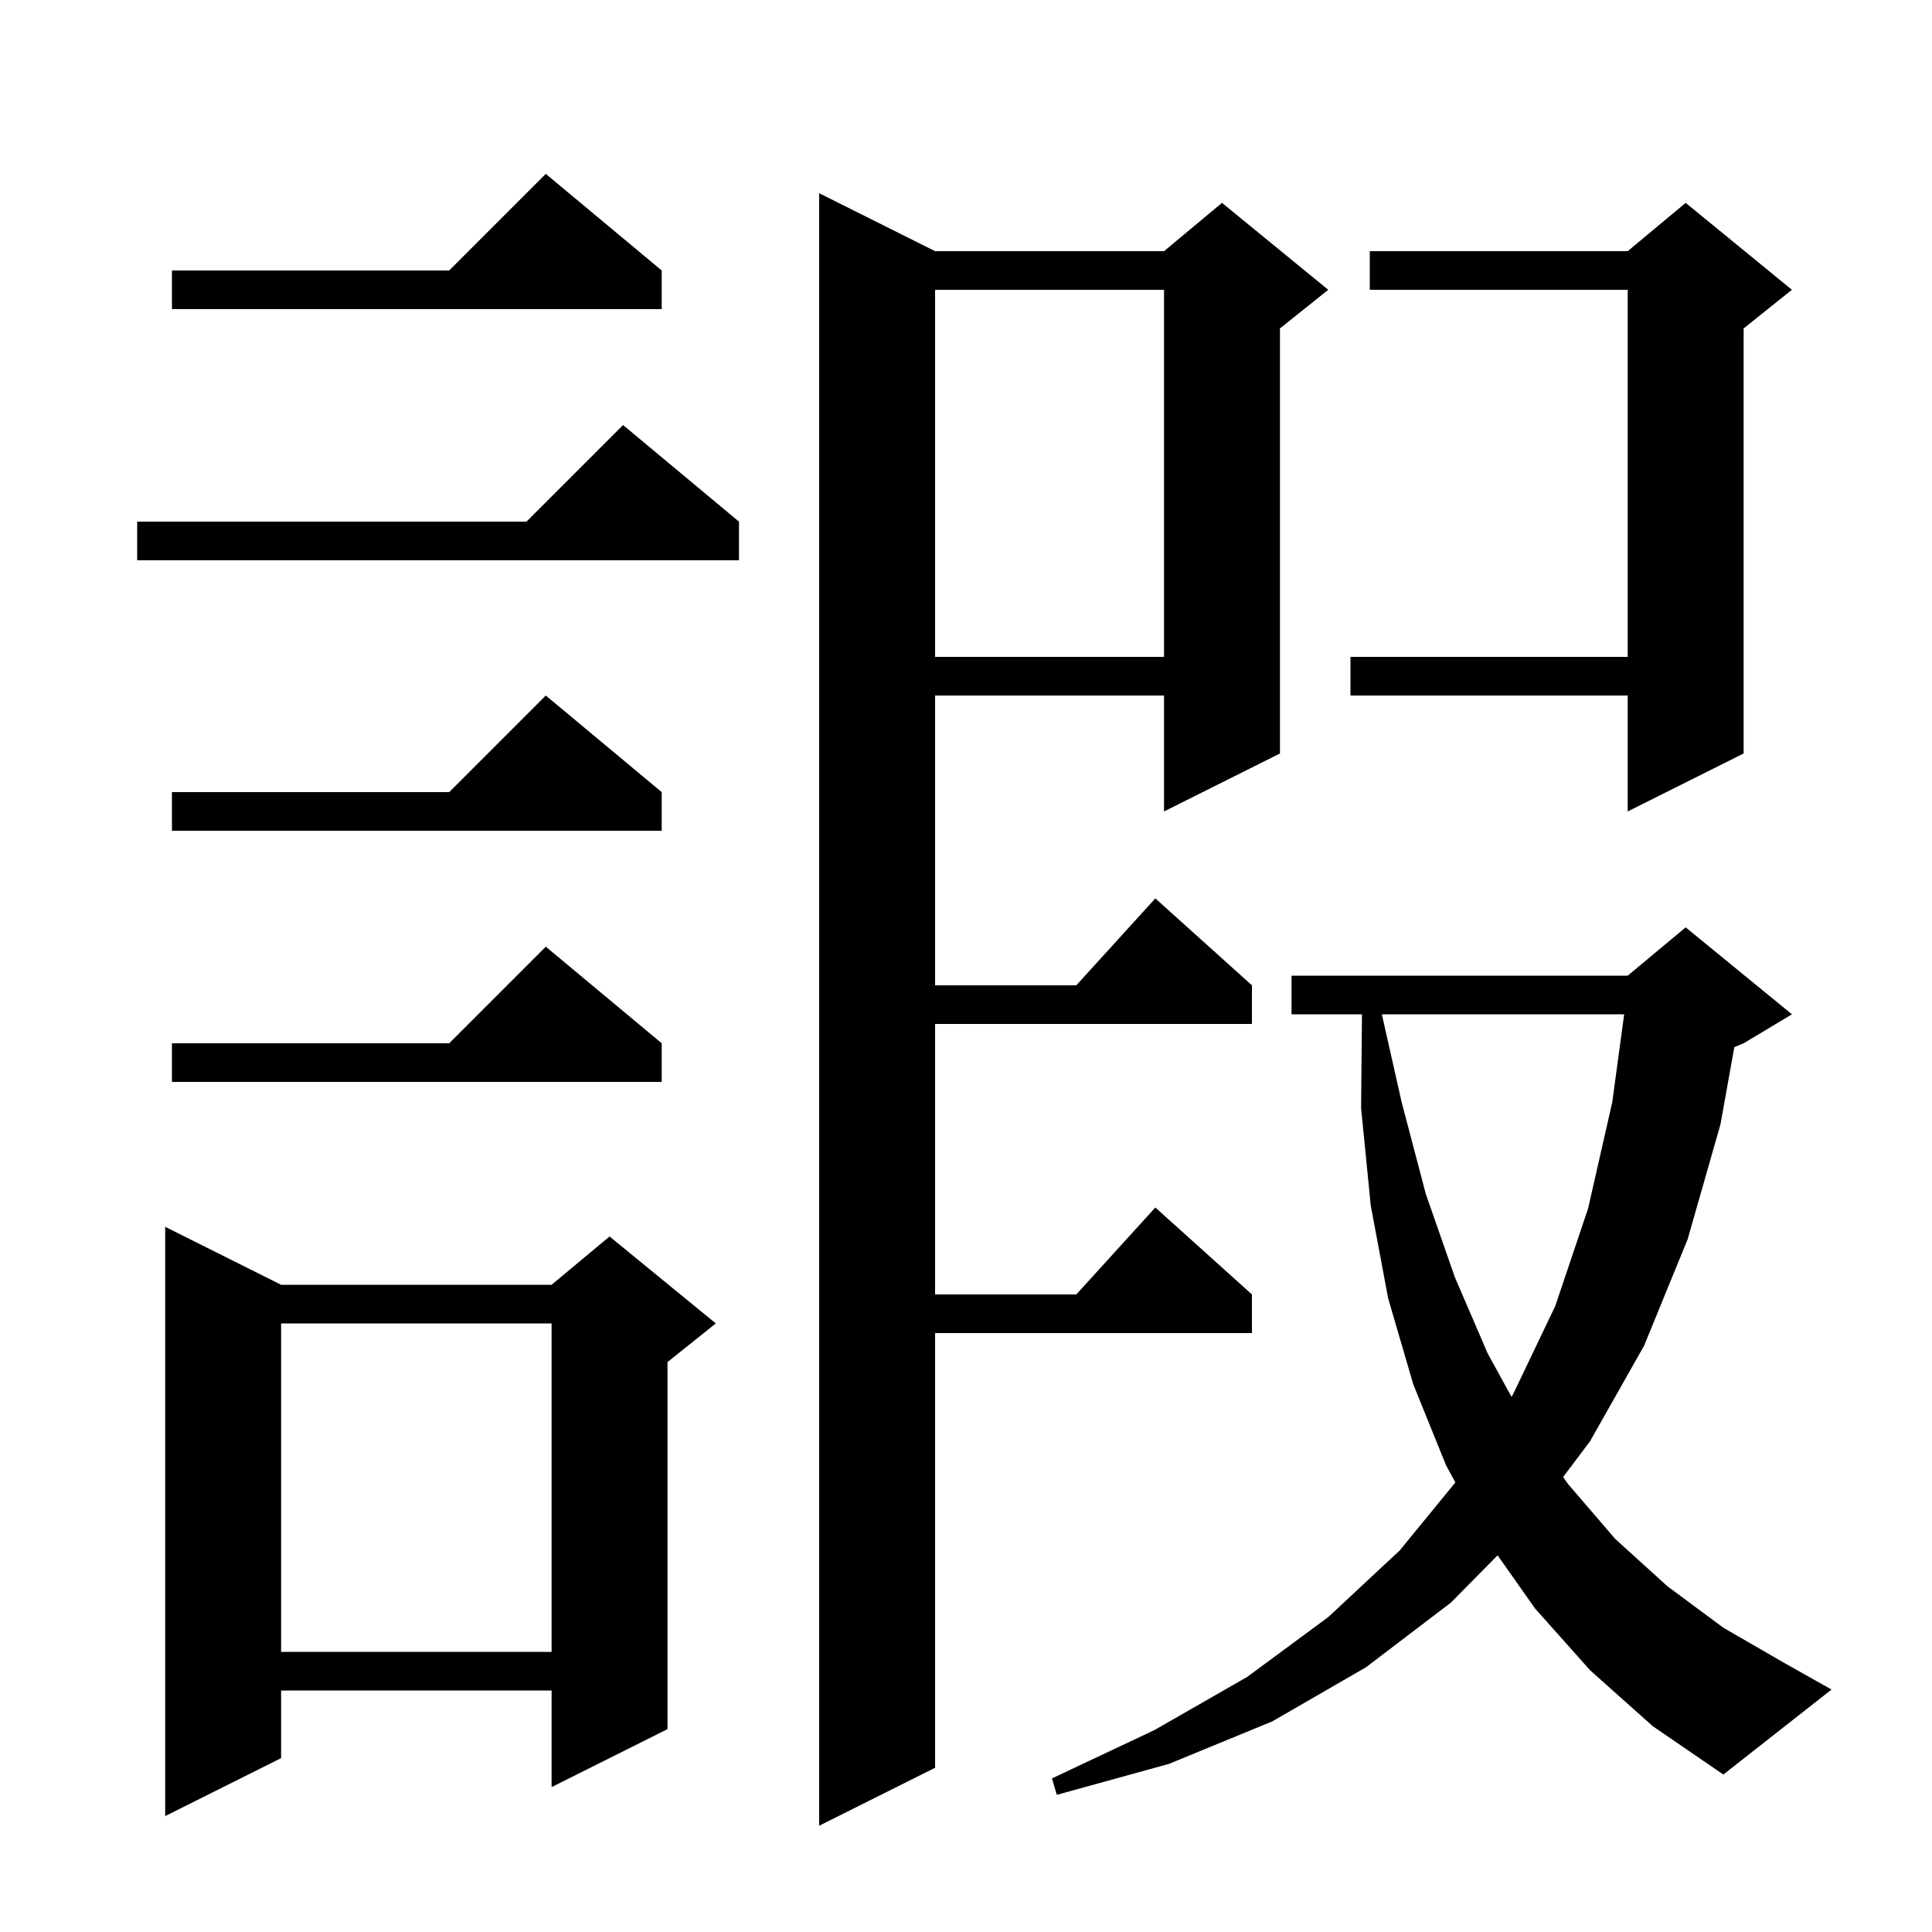 <svg xmlns="http://www.w3.org/2000/svg" xmlns:xlink="http://www.w3.org/1999/xlink" version="1.1" baseProfile="full" viewBox="0 0 200 200" width="200" height="200">
<g fill="black">
<path d="M 96.8 26.0 L 120.5 26.0 L 126.5 21.0 L 137.5 30.0 L 132.5 34.0 L 132.5 78.0 L 120.5 84.0 L 120.5 72.0 L 96.8 72.0 L 96.8 102.0 L 111.418 102.0 L 119.6 93.0 L 129.6 102.0 L 129.6 106.0 L 96.8 106.0 L 96.8 134.0 L 111.418 134.0 L 119.6 125.0 L 129.6 134.0 L 129.6 138.0 L 96.8 138.0 L 96.8 183.0 L 84.8 189.0 L 84.8 20.0 Z M 29.1 133.0 L 57.1 133.0 L 63.1 128.0 L 74.1 137.0 L 69.1 141.0 L 69.1 179.0 L 57.1 185.0 L 57.1 175.0 L 29.1 175.0 L 29.1 182.0 L 17.1 188.0 L 17.1 127.0 Z M 164.6 172.9 L 158.9 166.5 L 155.031 161.006 L 150.2 165.9 L 141.4 172.6 L 131.7 178.2 L 121.0 182.6 L 109.4 185.8 L 108.9 184.1 L 119.5 179.1 L 129.1 173.6 L 137.5 167.4 L 144.9 160.5 L 150.66 153.46 L 149.7 151.7 L 146.3 143.3 L 143.7 134.4 L 141.9 124.8 L 140.9 114.7 L 140.991 105.0 L 133.7 105.0 L 133.7 101.0 L 168.5 101.0 L 174.5 96.0 L 185.5 105.0 L 180.5 108.0 L 179.537 108.401 L 178.1 116.4 L 174.7 128.3 L 170.2 139.3 L 164.6 149.2 L 161.817 152.897 L 162.3 153.6 L 167.2 159.3 L 172.6 164.2 L 178.4 168.5 L 184.8 172.2 L 189.6 174.9 L 178.4 183.7 L 171.1 178.7 Z M 29.1 137.0 L 29.1 171.0 L 57.1 171.0 L 57.1 137.0 Z M 143.048 105.0 L 145.1 114.1 L 147.6 123.6 L 150.6 132.2 L 154.0 140.1 L 156.472 144.6 L 156.6 144.4 L 161.0 135.2 L 164.4 125.1 L 166.9 114.1 L 168.134 105.0 Z M 68.5 108.0 L 68.5 112.0 L 17.8 112.0 L 17.8 108.0 L 46.5 108.0 L 56.5 98.0 Z M 68.5 82.0 L 68.5 86.0 L 17.8 86.0 L 17.8 82.0 L 46.5 82.0 L 56.5 72.0 Z M 185.5 30.0 L 180.5 34.0 L 180.5 78.0 L 168.5 84.0 L 168.5 72.0 L 139.8 72.0 L 139.8 68.0 L 168.5 68.0 L 168.5 30.0 L 141.8 30.0 L 141.8 26.0 L 168.5 26.0 L 174.5 21.0 Z M 96.8 30.0 L 96.8 68.0 L 120.5 68.0 L 120.5 30.0 Z M 76.5 54.0 L 76.5 58.0 L 14.2 58.0 L 14.2 54.0 L 54.5 54.0 L 64.5 44.0 Z M 68.5 28.0 L 68.5 32.0 L 17.8 32.0 L 17.8 28.0 L 46.5 28.0 L 56.5 18.0 Z " />
</g>
</svg>
